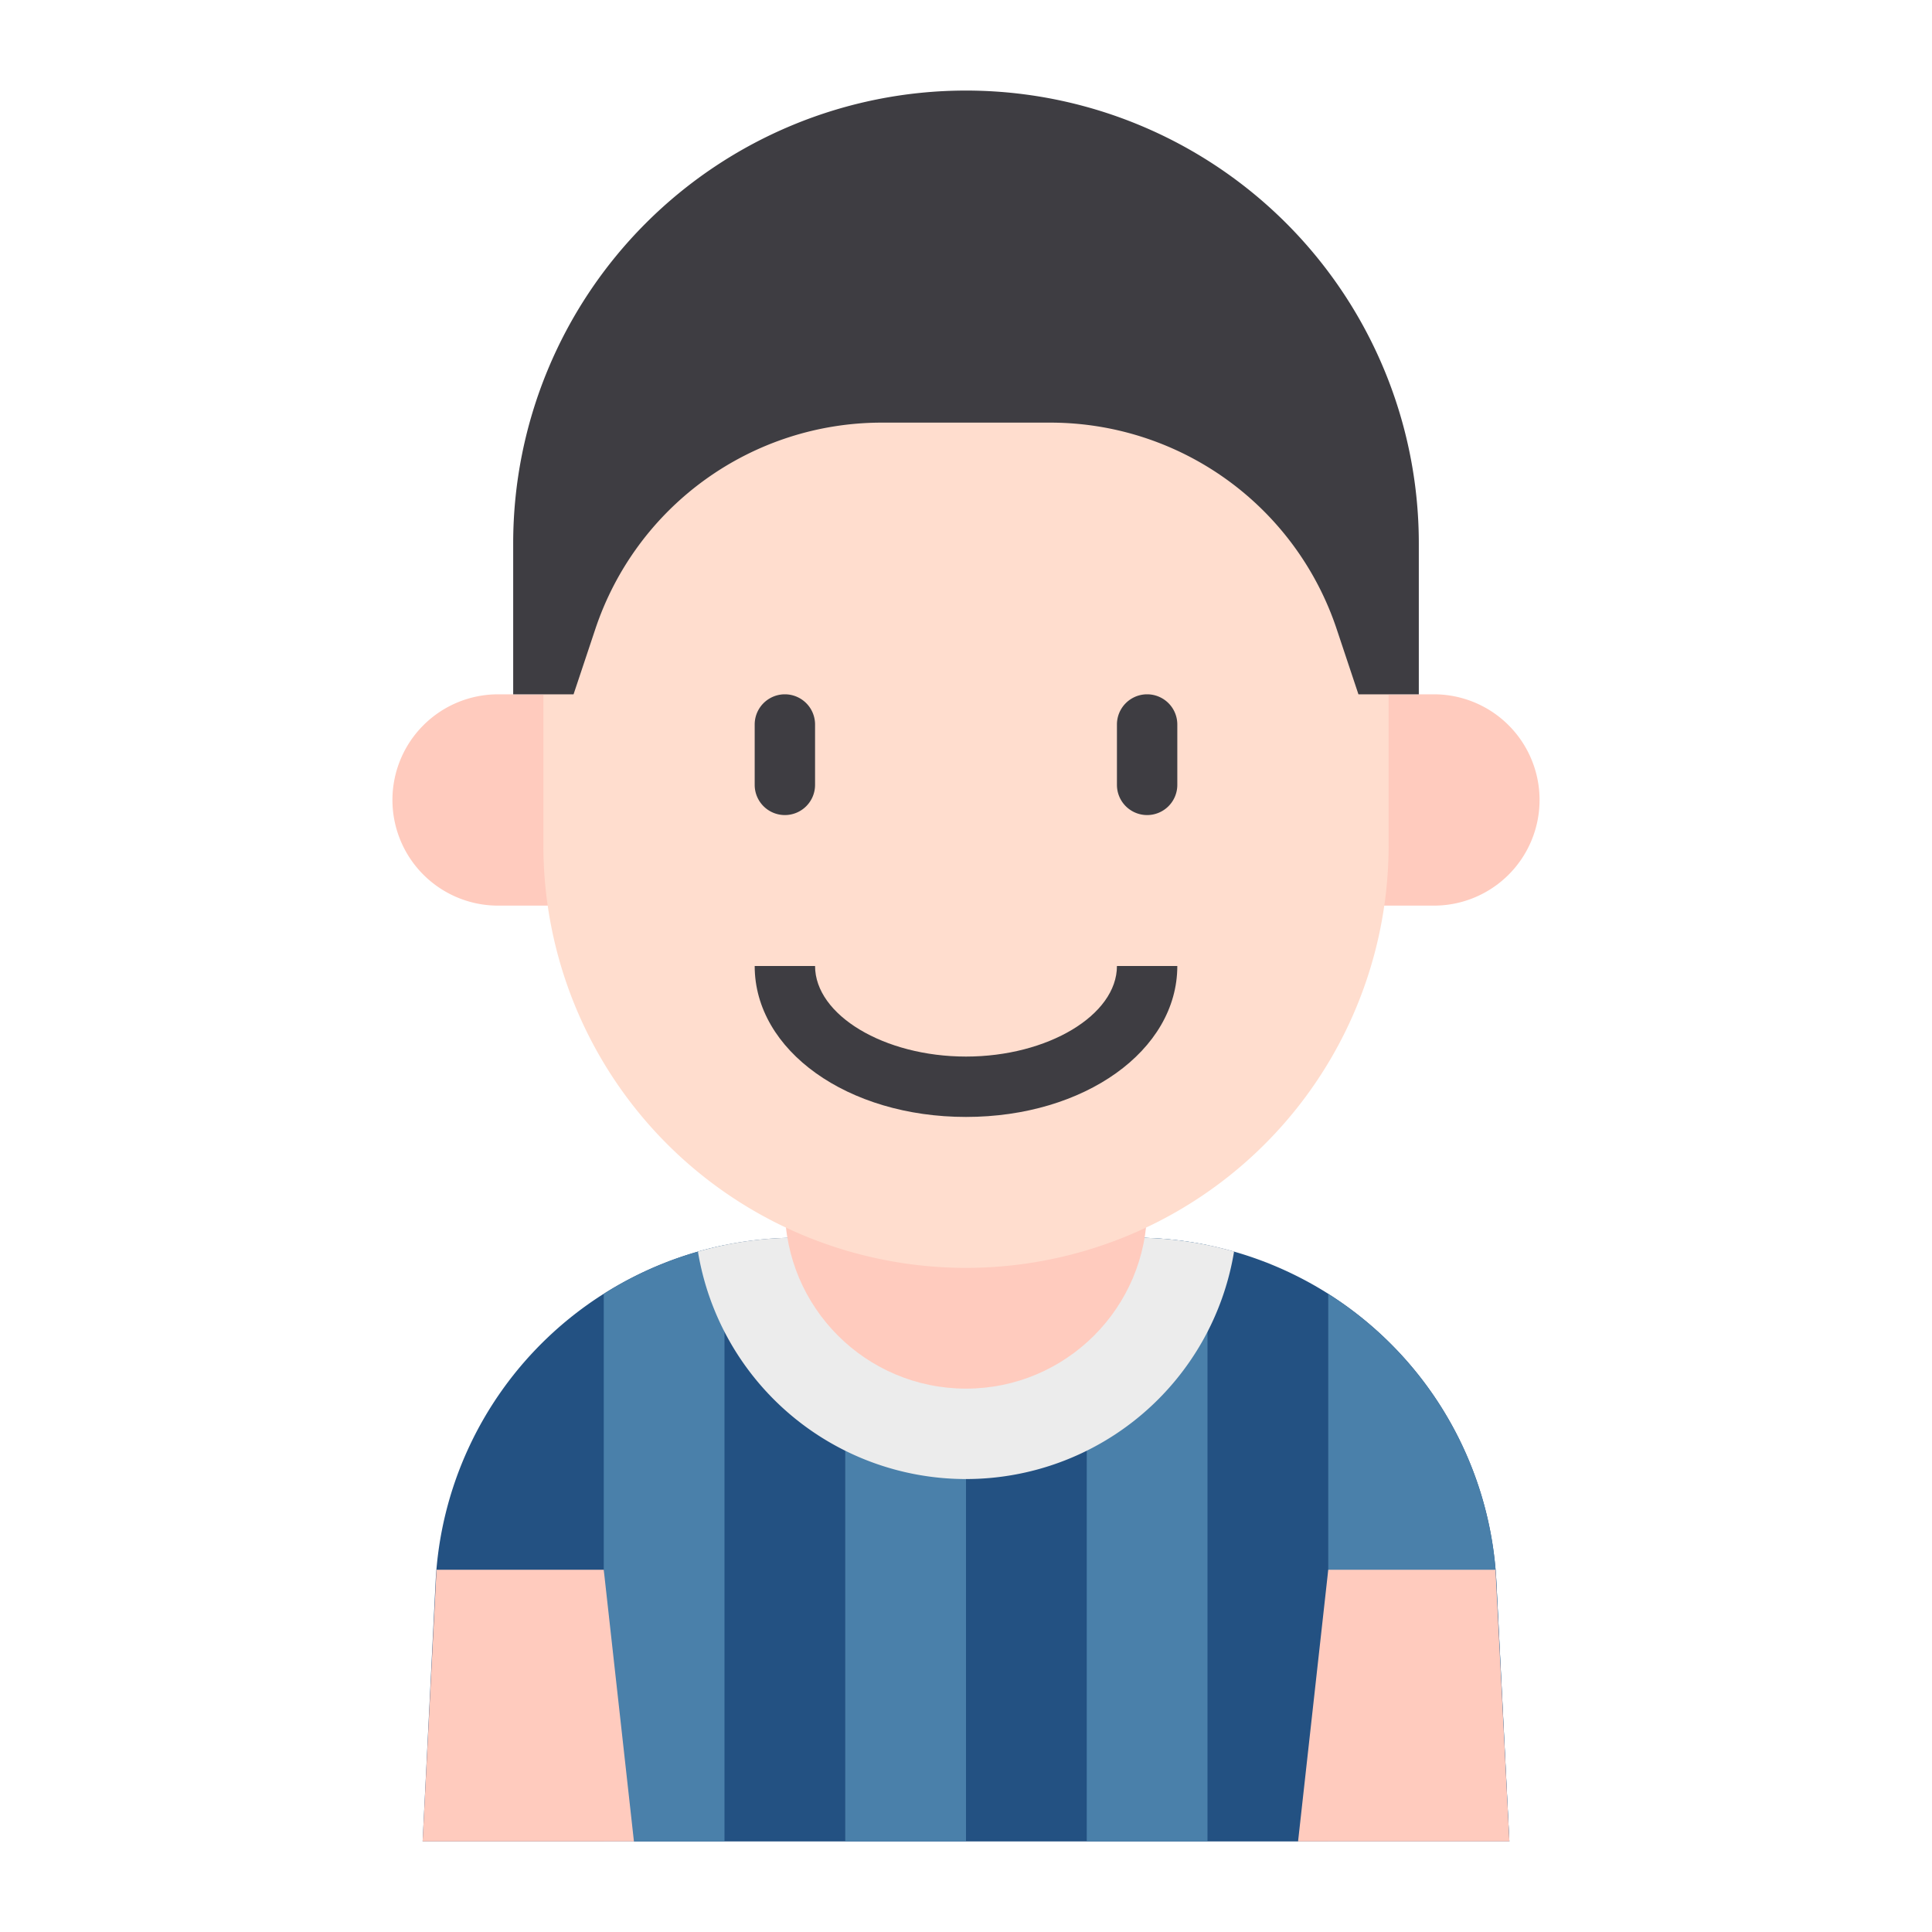 <svg id="Kid_avatar" height="512" viewBox="0 0 64 64" width="512" xmlns="http://www.w3.org/2000/svg" data-name="Kid avatar"><path d="m50 61h-36l.43-8.6a12 12 0 0 1 11.985-11.4h11.17a12 12 0 0 1 11.985 11.4z" fill="#235182"/><g fill="#4a80aa"><path d="m28 41h4v20h-4z"/><path d="m20 42.863v18.137h4v-19.753a11.937 11.937 0 0 0 -4 1.616z"/><path d="m49.57 52.4a11.987 11.987 0 0 0 -5.57-9.537v18.137h6z"/><path d="m37.585 41h-1.585v20h4v-19.753a12.019 12.019 0 0 0 -2.415-.247z"/></g><path d="m19 30h-2.5a3.5 3.5 0 0 1 -3.5-3.5 3.5 3.5 0 0 1 3.5-3.5h2.5z" fill="#ffcbbe"/><path d="m45 30h2.5a3.5 3.5 0 0 0 3.5-3.5 3.5 3.5 0 0 0 -3.5-3.5h-2.5z" fill="#ffcbbe"/><path d="m14 61h7l-1-9h-5.54z" fill="#ffcbbe"/><path d="m40.88 41.46a9 9 0 0 1 -17.76 0 11.939 11.939 0 0 1 3.29-.46h11.18a11.939 11.939 0 0 1 3.29.46z" fill="#ececec"/><circle cx="32" cy="40" fill="#ffcbbe" r="6"/><path d="m32 42a14 14 0 0 1 -14-14v-13l6-3h16l6 3v13a14 14 0 0 1 -14 14z" fill="#ffddce"/><path d="m47 23h-2l-.721-2.162a10 10 0 0 0 -9.487-6.838h-5.584a10 10 0 0 0 -9.487 6.838l-.721 2.162h-2v-5a15 15 0 0 1 15-15 15 15 0 0 1 15 15z" fill="#3e3d42"/><path d="m49.54 52h-5.54l-1 9h7z" fill="#ffcbbe"/><path d="m26 27a1 1 0 0 0 1-1v-2a1 1 0 0 0 -2 0v2a1 1 0 0 0 1 1z" fill="#3e3d42"/><path d="m38 27a1 1 0 0 0 1-1v-2a1 1 0 0 0 -2 0v2a1 1 0 0 0 1 1z" fill="#3e3d42"/><path d="m39 32h-2c0 1.626-2.29 3-5 3s-5-1.374-5-3h-2c0 2.8 3.075 5 7 5s7-2.2 7-5z" fill="#3e3d42"/></svg>